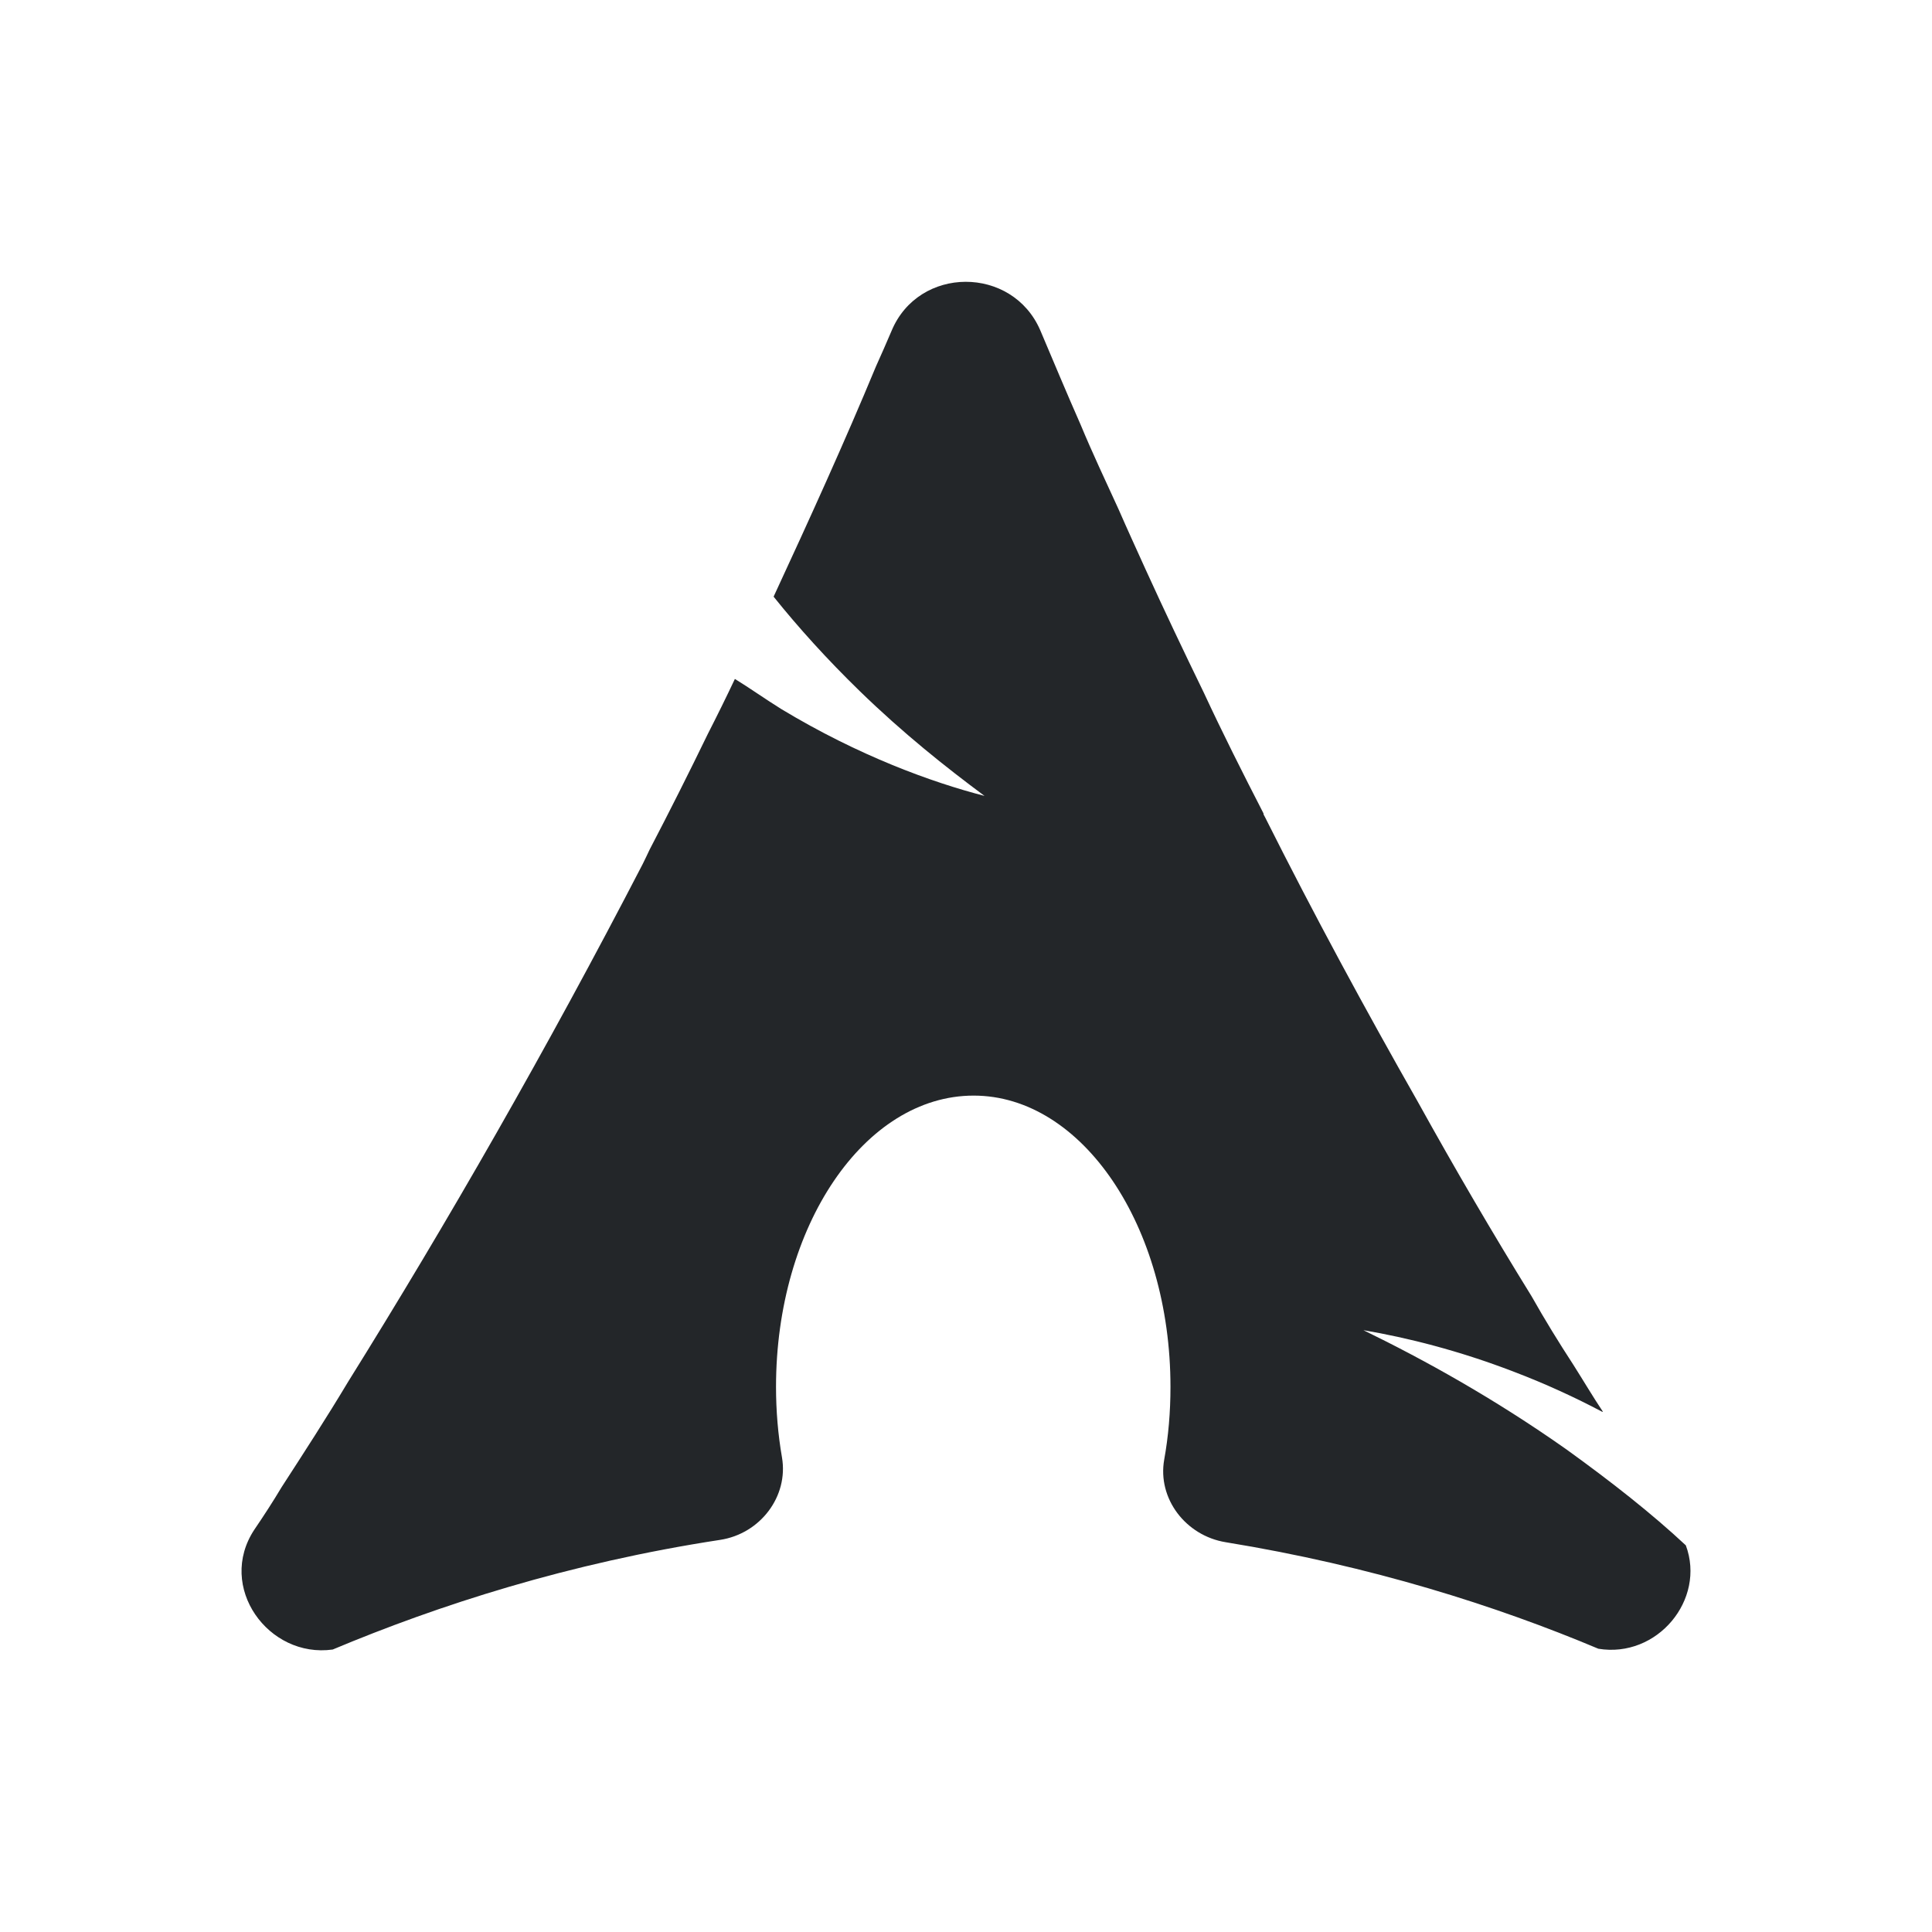 <svg
	version="1.1"
	xmlns="http://www.w3.org/2000/svg"
	viewBox="0 0 24 24">
	<defs>
		<style type="text/css" id="current-color-scheme">
			.ColorScheme-Text { color: #232629; }     
		</style>
	</defs>
	<path
		class="ColorScheme-Text"
		style="fill:currentColor"
     	d="m 19.855,20.481 c -1.262,-0.531 -2.821,-1.029 -4.629,-1.323 -0.497,-0.081 -0.849,-0.542 -0.764,-1.025 0.052,-0.288 0.078,-0.59 0.078,-0.905 0,-1.997 -1.097,-3.618 -2.445,-3.618 -1.358,0 -2.455,1.622 -2.455,3.618 0,0.3 0.025,0.594 0.074,0.876 0.083,0.485 -0.27,0.949 -0.769,1.025 -1.883,0.288 -3.501,0.812 -4.812,1.362 -0.799,0.112 -1.444,-0.778 -0.973,-1.49 0.115,-0.169 0.231,-0.347 0.337,-0.525 0.279,-0.431 0.559,-0.863 0.828,-1.312 1.233,-1.978 2.465,-4.125 3.659,-6.431 0.029,-0.056 0.058,-0.122 0.086,-0.179 C 8.32,10.075 8.56,9.597 8.792,9.119 8.907,8.894 9.023,8.659 9.129,8.434 9.312,8.546 9.495,8.677 9.707,8.809 10.67,9.39 11.575,9.718 12.23,9.887 11.749,9.53 11.219,9.109 10.679,8.584 10.274,8.19 9.918,7.796 9.61,7.412 10.062,6.437 10.496,5.481 10.881,4.553 c 0.067,-0.15 0.134,-0.3 0.193,-0.44 0.337,-0.815 1.502,-0.815 1.849,-0.009 0.163,0.384 0.327,0.778 0.501,1.172 0.144,0.347 0.308,0.694 0.471,1.05 0.106,0.243 0.222,0.496 0.337,0.75 0.231,0.507 0.471,1.012 0.722,1.528 0.231,0.497 0.481,0.994 0.741,1.499 0,0.019 0.01,0.028 0.019,0.047 0.616,1.228 1.252,2.4 1.897,3.534 0.462,0.834 0.934,1.641 1.415,2.419 0.164,0.291 0.337,0.572 0.52,0.853 0.125,0.197 0.241,0.394 0.366,0.581 h -0.01 c -0.337,-0.178 -0.703,-0.347 -1.097,-0.497 -0.684,-0.263 -1.319,-0.422 -1.868,-0.516 0.751,0.366 1.618,0.844 2.523,1.482 0.559,0.403 1.059,0.796 1.482,1.191 0.251,0.675 -0.356,1.406 -1.088,1.284 z"/>
</svg>